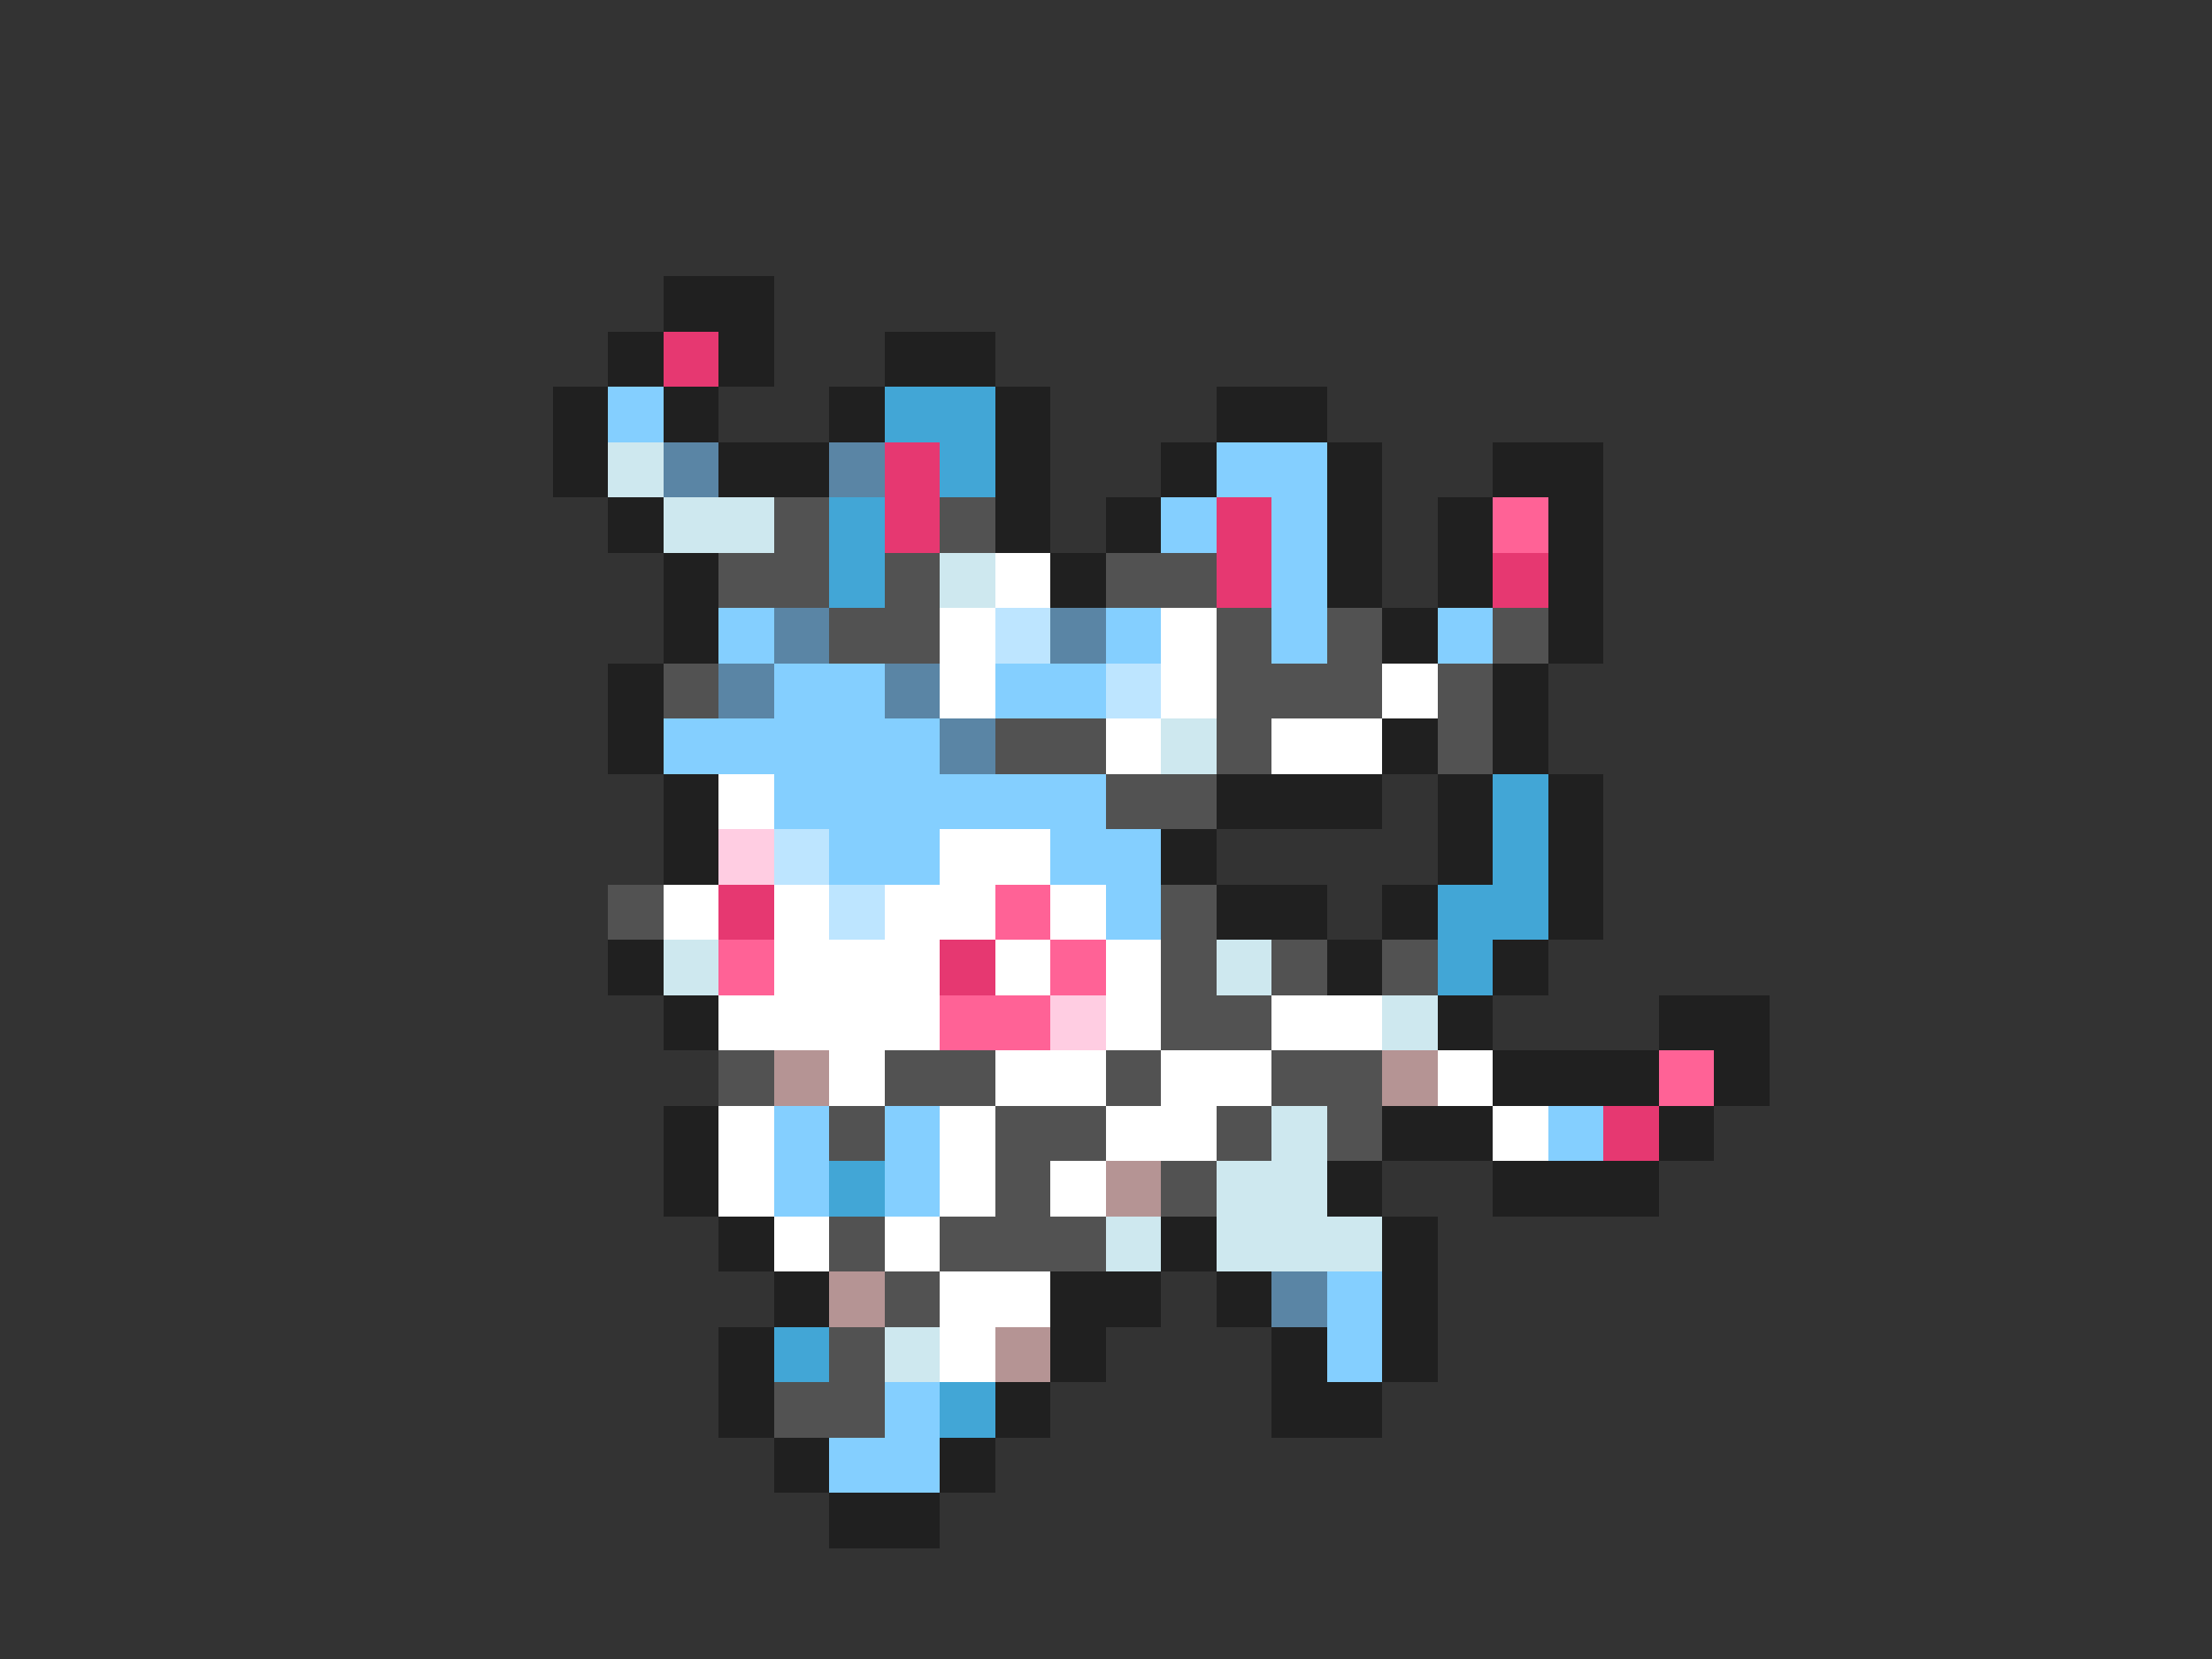<svg xmlns="http://www.w3.org/2000/svg" viewBox="0 -0.5 40 30" shape-rendering="crispEdges">
<rect x="0" y="-0.5" width="40" height="30" fill="#333333" stroke="none"/>
<path stroke="#202020" d="M12 5h2M11 6h1M13 6h1M16 6h2M10 7h1M12 7h1M15 7h1M18 7h1M22 7h2M10 8h1M13 8h2M18 8h1M21 8h1M24 8h1M27 8h2M11 9h1M18 9h1M20 9h1M24 9h1M26 9h1M28 9h1M12 10h1M19 10h1M24 10h1M26 10h1M28 10h1M12 11h1M25 11h1M28 11h1M11 12h1M27 12h1M11 13h1M25 13h1M27 13h1M12 14h1M22 14h3M26 14h1M28 14h1M12 15h1M21 15h1M26 15h1M28 15h1M22 16h2M25 16h1M28 16h1M11 17h1M24 17h1M27 17h1M12 18h1M26 18h1M30 18h2M27 19h3M31 19h1M12 20h1M25 20h2M30 20h1M12 21h1M24 21h1M27 21h3M13 22h1M21 22h1M25 22h1M14 23h1M19 23h2M22 23h1M25 23h1M13 24h1M19 24h1M23 24h1M25 24h1M13 25h1M18 25h1M23 25h2M14 26h1M17 26h1M15 27h2" />
<path stroke="#e63871" d="M12 6h1M16 8h1M16 9h1M22 9h1M22 10h1M27 10h1M13 16h1M17 17h1M29 20h1" />
<path stroke="#84cfff" d="M11 7h1M22 8h2M21 9h1M23 9h1M23 10h1M13 11h1M20 11h1M23 11h1M26 11h1M14 12h2M18 12h2M12 13h5M14 14h6M15 15h2M19 15h2M20 16h1M14 20h1M16 20h1M28 20h1M14 21h1M16 21h1M24 23h1M24 24h1M16 25h1M15 26h2" />
<path stroke="#42a6d6" d="M16 7h2M17 8h1M15 9h1M15 10h1M27 14h1M27 15h1M26 16h2M26 17h1M15 21h1M14 24h1M17 25h1" />
<path stroke="#cee8ef" d="M11 8h1M12 9h2M17 10h1M21 13h1M12 17h1M22 17h1M25 18h1M23 20h1M22 21h2M20 22h1M22 22h3M16 24h1" />
<path stroke="#5a85a5" d="M12 8h1M15 8h1M14 11h1M19 11h1M13 12h1M16 12h1M17 13h1M23 23h1" />
<path stroke="#525252" d="M14 9h1M17 9h1M13 10h2M16 10h1M20 10h2M15 11h2M22 11h1M24 11h1M27 11h1M12 12h1M22 12h3M26 12h1M18 13h2M22 13h1M26 13h1M20 14h2M11 16h1M21 16h1M21 17h1M23 17h1M25 17h1M21 18h2M13 19h1M16 19h2M20 19h1M23 19h2M15 20h1M18 20h2M22 20h1M24 20h1M18 21h1M21 21h1M15 22h1M17 22h3M16 23h1M15 24h1M14 25h2" />
<path stroke="#ff6296" d="M27 9h1M18 16h1M13 17h1M19 17h1M17 18h2M30 19h1" />
<path stroke="#ffffff" d="M18 10h1M17 11h1M21 11h1M17 12h1M21 12h1M25 12h1M20 13h1M23 13h2M13 14h1M17 15h2M12 16h1M14 16h1M16 16h2M19 16h1M14 17h3M18 17h1M20 17h1M13 18h4M20 18h1M23 18h2M15 19h1M18 19h2M21 19h2M26 19h1M13 20h1M17 20h1M20 20h2M27 20h1M13 21h1M17 21h1M19 21h1M14 22h1M16 22h1M17 23h2M17 24h1" />
<path stroke="#bde5ff" d="M18 11h1M20 12h1M14 15h1M15 16h1" />
<path stroke="#ffcde2" d="M13 15h1M19 18h1" />
<path stroke="#b59494" d="M14 19h1M25 19h1M20 21h1M15 23h1M18 24h1" />
</svg>